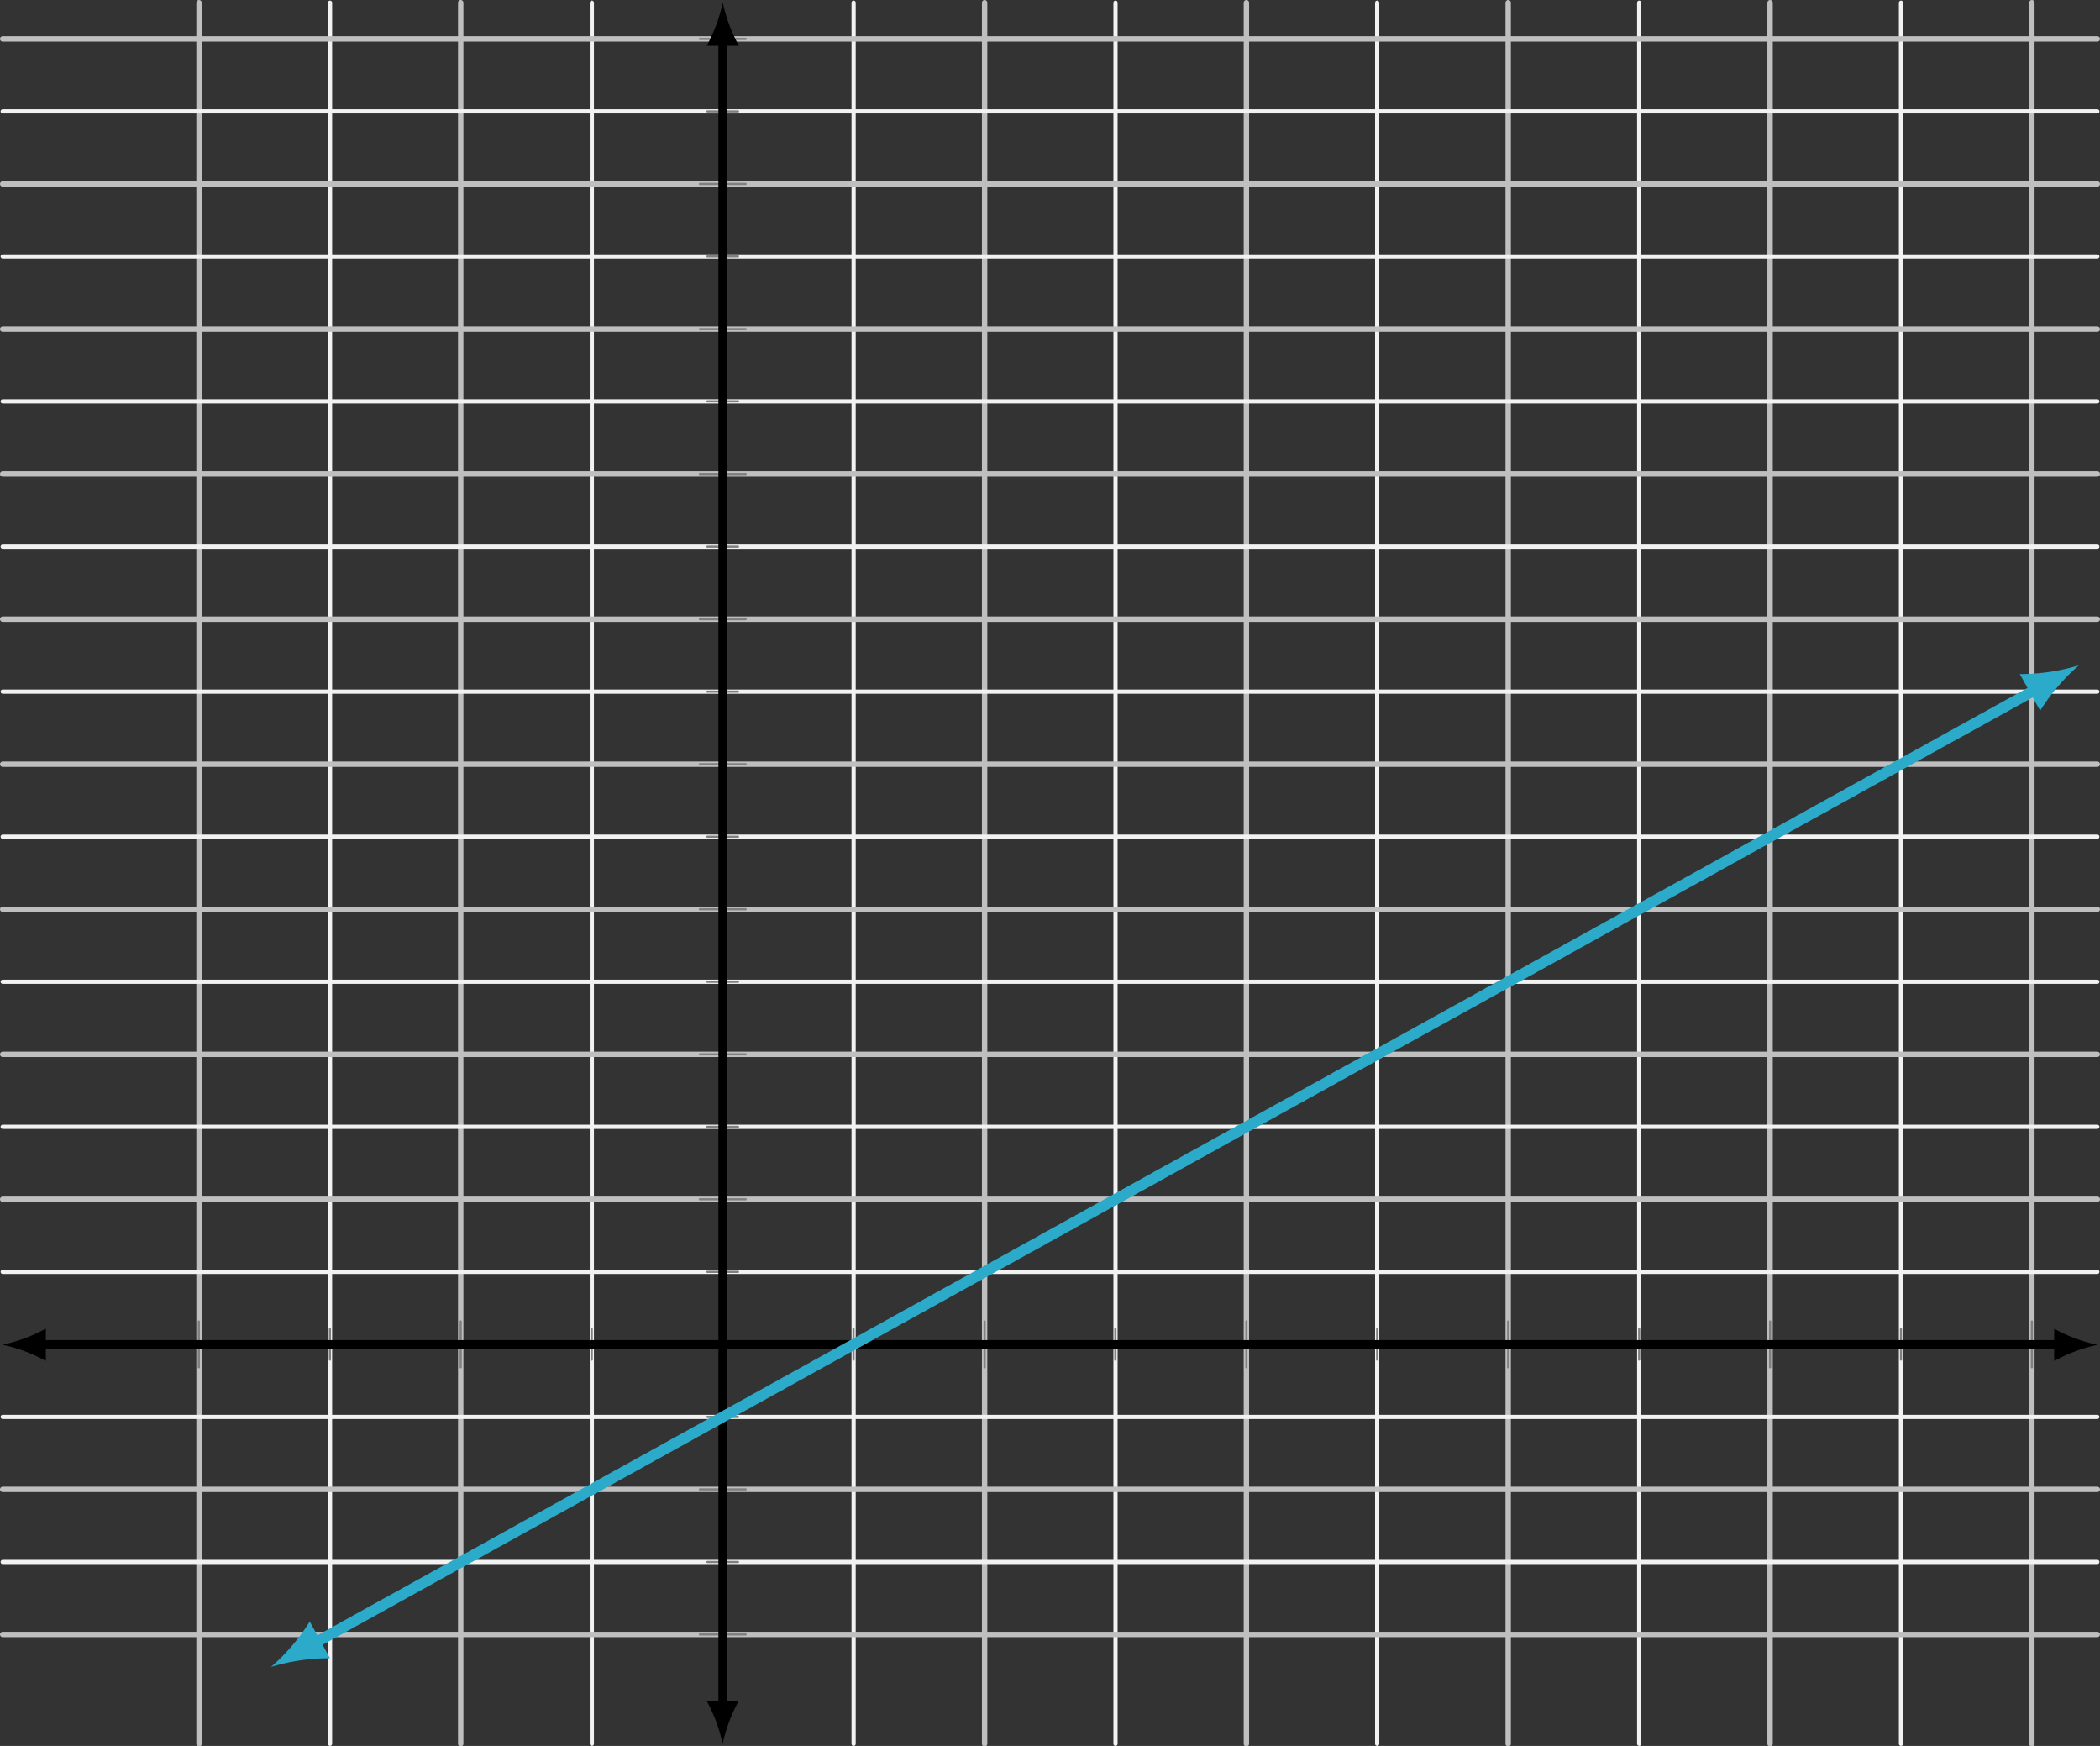 <svg id="Layer_1" data-name="Layer 1" xmlns="http://www.w3.org/2000/svg" xmlns:xlink="http://www.w3.org/1999/xlink" viewBox="0 0 194.77 161.89"><rect x="0" y="0" width="194.77" height="161.89" fill="#333333" stroke="none"/><defs><style>.cls-1,.cls-2,.cls-3,.cls-4,.cls-5,.cls-8{fill:none;}.cls-2{stroke:#f2f2f2;stroke-width:0.39px;}.cls-2,.cls-3,.cls-4,.cls-5,.cls-8{stroke-linecap:round;stroke-miterlimit:10;}.cls-3{stroke:#bfbfbf;stroke-width:0.5px;}.cls-4{stroke:gray;stroke-width:0.2px;}.cls-5{stroke:#000;stroke-width:0.8px;}.cls-6{clip-path:url(#clip-path);}.cls-7{fill:#2caaca;}.cls-8{stroke:#2caaca;}</style><clipPath id="clip-path" transform="translate(-3.27 -1.31)"><rect class="cls-1" x="3.52" y="1.56" width="194.27" height="161.39"/></clipPath></defs><title>QuadRel.02</title><path class="cls-2" d="M179.58,163V1.56M155.3,163V1.56M131,163V1.56M106.73,163V1.56M82.44,163V1.56M58.16,163V1.56M33.88,163V1.56" transform="translate(-3.27 -1.31)"/><path class="cls-3" d="M191.72,163V1.56M167.44,163V1.56M143.15,163V1.56M118.87,163V1.56M94.59,163V1.56M46,163V1.56M21.73,163V1.56" transform="translate(-3.27 -1.31)"/><path class="cls-2" d="M3.52,11.64H197.79M3.52,25.09H197.79M3.52,38.54H197.79M3.52,52H197.79M3.52,65.44H197.79M3.52,78.89H197.79M3.52,92.34H197.79M3.52,105.79H197.79M3.52,119.24H197.79M3.52,132.69H197.79M3.52,146.14H197.79" transform="translate(-3.27 -1.31)"/><path class="cls-3" d="M3.52,4.92H197.79M3.52,18.37H197.79M3.52,31.82H197.79M3.52,45.27H197.79M3.52,58.72H197.79M3.52,72.17H197.79M3.52,85.62H197.79M3.52,99.07H197.79M3.52,112.51H197.79M3.52,139.41H197.79M3.52,152.86H197.79" transform="translate(-3.27 -1.31)"/><path class="cls-4" d="M179.58,127.38v-2.83m-24.28,2.83v-2.83M131,127.38v-2.83m-24.28,2.83v-2.83m-24.29,2.83v-2.83m-24.28,2.83v-2.83m-24.28,2.83v-2.83" transform="translate(-3.27 -1.31)"/><path class="cls-4" d="M191.72,128.09v-4.25m-24.28,4.25v-4.25m-24.29,4.25v-4.25m-24.28,4.25v-4.25m-24.28,4.25v-4.25M46,128.09v-4.25m-24.29,4.25v-4.25" transform="translate(-3.27 -1.31)"/><path class="cls-4" d="M68.88,11.64h2.84M68.88,25.09h2.84M68.88,38.54h2.84M68.88,52h2.84M68.88,65.44h2.84M68.88,78.89h2.84M68.88,92.34h2.84m-2.84,13.45h2.84m-2.84,13.45h2.84m-2.84,13.45h2.84m-2.84,13.45h2.84" transform="translate(-3.27 -1.31)"/><path class="cls-4" d="M68.18,4.92h4.25M68.18,18.37h4.25M68.18,31.82h4.25M68.18,45.27h4.25M68.18,58.72h4.25M68.18,72.17h4.25M68.18,85.62h4.25M68.18,99.07h4.25m-4.25,13.44h4.25m-4.25,26.9h4.25m-4.25,13.45h4.25" transform="translate(-3.27 -1.31)"/><line class="cls-5" x1="3.84" y1="124.66" x2="190.94" y2="124.66"/><path d="M3.52,126a14.5,14.5,0,0,1,4,1.5v-3a14.45,14.45,0,0,1-4,1.49" transform="translate(-3.27 -1.31)"/><path d="M197.79,126a14.28,14.28,0,0,1-4-1.49v3a14.33,14.33,0,0,1,4-1.5" transform="translate(-3.27 -1.31)"/><line class="cls-5" x1="67.03" y1="158.06" x2="67.03" y2="3.84"/><path d="M70.3,163a14.33,14.33,0,0,1,1.5-4h-3a14.6,14.6,0,0,1,1.49,4" transform="translate(-3.27 -1.31)"/><path d="M70.3,1.56a14.6,14.6,0,0,1-1.49,4h3a14.33,14.33,0,0,1-1.5-4" transform="translate(-3.27 -1.31)"/><g class="cls-6"><path class="cls-7" d="M28.39,155.88a18.6,18.6,0,0,1,5.49-.81L32,151.66a18.66,18.66,0,0,1-3.6,4.22" transform="translate(-3.27 -1.31)"/><path class="cls-7" d="M196.08,63a18.87,18.87,0,0,1-5.48.81l1.89,3.4A18.6,18.6,0,0,1,196.08,63" transform="translate(-3.27 -1.31)"/><polyline class="cls-8" points="36.06 148.53 29.52 152.16 29.68 152.07 29.84 151.98 30 151.89 30.16 151.8 30.32 151.72 30.48 151.63 30.64 151.54 30.8 151.45 30.96 151.36 31.12 151.27 31.28 151.19 31.44 151.1 31.6 151.01 31.75 150.92 31.91 150.83 32.07 150.74 32.23 150.66 32.39 150.57 32.55 150.48 32.71 150.39 32.87 150.3 33.03 150.21 33.19 150.13 33.35 150.04 33.51 149.95 33.67 149.86 33.83 149.77 33.99 149.68 34.15 149.6 34.31 149.51 34.47 149.42 34.63 149.33 34.78 149.24 34.94 149.16 35.1 149.07 35.26 148.98 35.42 148.89 35.58 148.8 35.74 148.71 35.9 148.63 36.06 148.54 36.22 148.45 36.38 148.36 36.54 148.27 36.7 148.18 36.86 148.09 37.02 148.01 37.17 147.92 37.34 147.83 37.49 147.74 37.65 147.65 37.81 147.57 37.97 147.48 38.13 147.39 38.29 147.3 38.45 147.21 38.61 147.12 38.77 147.03 38.93 146.95 39.09 146.86 39.25 146.77 39.41 146.68 39.57 146.59 39.73 146.51 39.88 146.42 40.05 146.33 40.2 146.24 40.36 146.15 40.52 146.06 40.68 145.98 40.84 145.89 41 145.8 41.16 145.71 41.32 145.62 41.48 145.53 41.64 145.45 41.8 145.36 41.96 145.27 42.12 145.18 42.28 145.09 42.44 145 42.59 144.92 42.76 144.83 42.91 144.74 43.07 144.65 43.23 144.56 43.39 144.47 43.55 144.39 43.71 144.3 43.87 144.21 44.03 144.12 44.19 144.03 44.35 143.95 44.51 143.86 44.67 143.77 44.83 143.68 44.99 143.59 45.15 143.5 45.3 143.42 45.46 143.33 45.62 143.24 45.78 143.15 45.94 143.06 46.1 142.97 46.26 142.89 46.42 142.8 46.58 142.71 46.74 142.62 46.9 142.53 47.06 142.44 47.22 142.36 47.38 142.27 47.54 142.18 47.7 142.09 47.86 142 48.02 141.91 48.17 141.83 48.33 141.74 48.49 141.65 48.65 141.56 48.81 141.47 48.97 141.38 49.13 141.3 49.29 141.21 49.45 141.12 49.61 141.03 49.77 140.94 49.93 140.86 50.09 140.77 50.25 140.68 50.41 140.59 50.57 140.5 50.73 140.41 50.88 140.33 51.04 140.24 51.2 140.15 51.36 140.06 51.52 139.97 51.68 139.88 51.84 139.8 52 139.71 52.16 139.62 52.32 139.53 52.48 139.44 52.64 139.35 52.8 139.27 52.96 139.18 53.12 139.09 53.28 139 53.44 138.91 53.59 138.82 53.75 138.74 53.91 138.65 54.07 138.56 54.23 138.47 54.39 138.38 54.55 138.29 54.71 138.21 54.87 138.12 55.03 138.03 55.19 137.94 55.35 137.85 55.51 137.77 55.67 137.68 55.83 137.59 55.99 137.5 56.15 137.41 56.3 137.32 56.46 137.24 56.62 137.15 56.78 137.06 56.94 136.97 57.1 136.88 57.26 136.79 57.42 136.71 57.58 136.62 57.74 136.53 57.9 136.44 58.06 136.35 58.22 136.26 58.38 136.18 58.54 136.09 58.7 136 58.85 135.91 59.02 135.82 59.17 135.74 59.33 135.65 59.49 135.56 59.65 135.47 59.81 135.38 59.97 135.29 60.13 135.21 60.29 135.12 60.45 135.03 60.61 134.94 60.77 134.85 60.93 134.76 61.09 134.68 61.25 134.59 61.41 134.5 61.56 134.41 61.73 134.32 61.88 134.23 62.04 134.15 62.2 134.06 62.36 133.97 62.52 133.88 62.68 133.79 62.84 133.7 63 133.62 63.16 133.53 63.32 133.44 63.48 133.35 63.64 133.26 63.8 133.18 63.96 133.09 64.11 133 64.28 132.91 64.43 132.82 64.59 132.73 64.75 132.65 64.91 132.56 65.07 132.47 65.23 132.38 65.39 132.29 65.55 132.2 65.71 132.12 65.87 132.03 66.03 131.94 66.19 131.85 66.35 131.76 66.51 131.67 66.67 131.59 66.83 131.5 66.98 131.41 67.14 131.32 67.3 131.23 67.46 131.14 67.62 131.06 67.78 130.97 67.94 130.88 68.1 130.79 68.26 130.7 68.42 130.61 68.58 130.53 68.74 130.44 68.9 130.35 69.06 130.26 69.22 130.17 69.38 130.09 69.54 130 69.69 129.91 69.85 129.82 70.01 129.73 70.17 129.64 70.33 129.56 70.49 129.47 70.65 129.38 70.81 129.29 70.97 129.2 71.13 129.11 71.29 129.03 71.45 128.94 71.61 128.85 71.77 128.76 71.93 128.67 72.09 128.58 72.25 128.5 72.41 128.41 72.56 128.32 72.72 128.23 72.88 128.14 73.04 128.05 73.2 127.97 73.36 127.88 73.52 127.79 73.68 127.7 73.84 127.61 74 127.52 74.16 127.44 74.32 127.35 74.48 127.26 74.64 127.17 74.8 127.08 74.96 127 75.11 126.91 75.28 126.82 75.43 126.73 75.59 126.64 75.75 126.55 75.91 126.47 76.07 126.38 76.23 126.29 76.39 126.2 76.55 126.11 76.71 126.02 76.87 125.94 77.03 125.85 77.19 125.76 77.35 125.67 77.51 125.58 77.67 125.49 77.83 125.41 77.98 125.32 78.14 125.23 78.3 125.14 78.46 125.05 78.62 124.96 78.78 124.88 78.94 124.79 79.1 124.7 79.26 124.61 79.42 124.52 79.58 124.43 79.74 124.35 79.9 124.26 80.06 124.17 80.22 124.08 80.38 123.99 80.53 123.91 80.69 123.82 80.85 123.73 81.01 123.64 81.17 123.55 81.33 123.46 81.49 123.38 81.65 123.29 81.81 123.2 81.97 123.11 82.13 123.02 82.29 122.93 82.45 122.84 82.61 122.76 82.77 122.67 82.93 122.58 83.08 122.49 83.25 122.4 83.4 122.31 83.56 122.23 83.72 122.14 83.88 122.05 84.04 121.96 84.2 121.87 84.36 121.79 84.52 121.7 84.68 121.61 84.84 121.52 85 121.43 85.16 121.34 85.32 121.26 85.48 121.17 85.64 121.08 85.8 120.99 85.95 120.9 86.11 120.81 86.27 120.73 86.43 120.64 86.59 120.55 86.75 120.46 86.91 120.37 87.07 120.28 87.23 120.2 87.39 120.11 87.55 120.02 87.71 119.93 87.87 119.84 88.03 119.75 88.19 119.67 88.35 119.58 88.5 119.49 88.67 119.4 88.82 119.31 88.98 119.22 89.14 119.14 89.3 119.05 89.46 118.96 89.62 118.87 89.78 118.78 89.94 118.7 90.1 118.61 90.26 118.52 90.42 118.43 90.58 118.34 90.74 118.25 90.9 118.17 91.06 118.08 91.22 117.99 91.37 117.9 91.53 117.81 91.69 117.72 91.85 117.64 92.01 117.55 92.17 117.46 92.33 117.37 92.49 117.28 92.65 117.19 92.81 117.11 92.97 117.02 93.13 116.93 93.29 116.84 93.45 116.75 93.61 116.67 93.77 116.58 93.92 116.49 94.08 116.4 94.24 116.31 94.4 116.22 94.56 116.14 94.72 116.05 94.88 115.96 95.04 115.87 95.2 115.78 95.36 115.69 95.52 115.61 95.68 115.52 95.84 115.43 96 115.34 96.16 115.25 96.32 115.17 96.48 115.08 96.64 114.99 96.79 114.9 96.95 114.81 97.11 114.72 97.27 114.63 97.43 114.55 97.59 114.46 97.75 114.37 97.91 114.28 98.07 114.19 98.23 114.11 98.39 114.02 98.55 113.93 98.71 113.84 98.87 113.75 99.03 113.66 99.19 113.58 99.34 113.49 99.5 113.4 99.66 113.31 99.82 113.22 99.98 113.13 100.14 113.05 100.3 112.96 100.46 112.87 100.62 112.78 100.78 112.69 100.94 112.6 101.1 112.52 101.26 112.43 101.42 112.34 101.58 112.25 101.74 112.16 101.89 112.07 102.05 111.99 102.22 111.9 102.37 111.81 102.53 111.72 102.69 111.63 102.85 111.54 103.01 111.46 103.17 111.37 103.33 111.28 103.49 111.19 103.65 111.1 103.81 111.02 103.97 110.93 104.13 110.84 104.29 110.75 104.45 110.66 104.61 110.57 104.77 110.48 104.92 110.4 105.08 110.31 105.24 110.22 105.4 110.13 105.56 110.04 105.72 109.95 105.88 109.87 106.04 109.78 106.2 109.69 106.36 109.6 106.52 109.51 106.68 109.43 106.84 109.34 107 109.25 107.16 109.16 107.31 109.07 107.47 108.98 107.64 108.9 107.79 108.81 107.95 108.72 108.11 108.63 108.27 108.54 108.43 108.45 108.59 108.37 108.75 108.28 108.91 108.19 109.07 108.1 109.23 108.01 109.39 107.92 109.55 107.84 109.71 107.75 109.87 107.66 110.03 107.57 110.18 107.48 110.34 107.39 110.5 107.31 110.66 107.22 110.82 107.13 110.98 107.04 111.14 106.95 111.3 106.87 111.46 106.78 111.62 106.69 111.78 106.6 111.94 106.51 112.1 106.42 112.26 106.34 112.42 106.25 112.58 106.16 112.73 106.07 112.89 105.98 113.05 105.89 113.21 105.81 113.37 105.72 113.53 105.63 113.69 105.54 113.85 105.45 114.01 105.36 114.17 105.28 114.33 105.19 114.49 105.1 114.65 105.01 114.81 104.92 114.97 104.83 115.13 104.75 115.29 104.66 115.44 104.57 115.6 104.48 115.77 104.39 115.92 104.31 116.08 104.22 116.24 104.13 116.4 104.04 116.56 103.95 116.72 103.86 116.88 103.78 117.04 103.69 117.2 103.6 117.36 103.51 117.52 103.42 117.68 103.33 117.84 103.25 118 103.16 118.16 103.07 118.31 102.98 118.47 102.89 118.63 102.8 118.79 102.72 118.95 102.63 119.11 102.54 119.27 102.45 119.43 102.36 119.59 102.28 119.75 102.19 119.91 102.1 120.07 102.01 120.23 101.92 120.39 101.83 120.55 101.75 120.71 101.66 120.86 101.57 121.02 101.48 121.18 101.39 121.34 101.3 121.5 101.22 121.66 101.13 121.82 101.04 121.98 100.95 122.14 100.86 122.3 100.77 122.46 100.69 122.62 100.6 122.78 100.51 122.94 100.42 123.1 100.33 123.25 100.24 123.42 100.16 123.58 100.07 123.73 99.98 123.89 99.89 124.05 99.8 124.21 99.71 124.37 99.63 124.53 99.54 124.69 99.45 124.85 99.36 125.01 99.27 125.17 99.19 125.33 99.1 125.49 99.01 125.65 98.92 125.81 98.83 125.97 98.74 126.13 98.66 126.28 98.57 126.44 98.48 126.6 98.39 126.76 98.3 126.92 98.21 127.08 98.13 127.24 98.04 127.4 97.95 127.56 97.86 127.72 97.77 127.88 97.68 128.04 97.59 128.2 97.51 128.36 97.42 128.52 97.33 128.68 97.24 128.84 97.15 129 97.06 129.15 96.98 129.31 96.89 129.47 96.8 129.63 96.71 129.79 96.62 129.95 96.54 130.11 96.45 130.27 96.36 130.43 96.27 130.59 96.18 130.75 96.09 130.91 96.01 131.07 95.92 131.23 95.83 131.38 95.74 131.55 95.65 131.71 95.56 131.86 95.48 132.02 95.39 132.18 95.3 132.34 95.21 132.5 95.12 132.66 95.03 132.82 94.95 132.98 94.86 133.14 94.77 133.3 94.68 133.46 94.59 133.62 94.5 133.78 94.42 133.94 94.33 134.1 94.24 134.25 94.15 134.41 94.06 134.57 93.98 134.73 93.89 134.89 93.8 135.05 93.71 135.21 93.62 135.37 93.53 135.53 93.45 135.69 93.36 135.85 93.27 136.01 93.18 136.17 93.09 136.33 93 136.49 92.92 136.65 92.83 136.81 92.74 136.97 92.65 137.13 92.56 137.28 92.47 137.44 92.39 137.6 92.3 137.76 92.21 137.92 92.12 138.08 92.03 138.24 91.94 138.4 91.86 138.56 91.77 138.72 91.68 138.88 91.59 139.04 91.5 139.2 91.42 139.36 91.33 139.51 91.24 139.68 91.15 139.84 91.06 139.99 90.97 140.15 90.89 140.31 90.8 140.47 90.71 140.63 90.62 140.79 90.53 140.95 90.44 141.11 90.36 141.27 90.27 141.43 90.18 141.59 90.09 141.75 90 141.91 89.92 142.07 89.83 142.22 89.74 142.38 89.65 142.54 89.56 142.7 89.47 142.86 89.39 143.02 89.3 143.18 89.21 143.34 89.12 143.5 89.03 143.66 88.94 143.82 88.86 143.98 88.77 144.14 88.68 144.3 88.59 144.46 88.5 144.62 88.41 144.78 88.33 144.94 88.24 145.1 88.15 145.25 88.06 145.41 87.97 145.57 87.88 145.73 87.8 145.89 87.71 146.05 87.62 146.21 87.53 146.37 87.44 146.53 87.35 146.69 87.27 146.85 87.18 147.01 87.09 147.17 87 147.33 86.91 147.49 86.82 147.65 86.74 147.81 86.65 147.97 86.56 148.12 86.47 148.28 86.38 148.44 86.3 148.6 86.21 148.76 86.12 148.92 86.03 149.08 85.94 149.24 85.85 149.4 85.77 149.56 85.68 149.72 85.59 149.88 85.5 150.04 85.41 150.2 85.32 150.35 85.23 150.51 85.15 150.68 85.06 150.83 84.97 150.99 84.88 151.15 84.79 151.31 84.71 151.47 84.62 151.63 84.53 151.79 84.44 151.95 84.35 152.11 84.26 152.27 84.18 152.43 84.09 152.59 84 152.75 83.91 152.91 83.82 153.06 83.73 153.23 83.65 153.38 83.56 153.54 83.47 153.7 83.38 153.86 83.29 154.02 83.2 154.18 83.12 154.34 83.03 154.5 82.94 154.66 82.85 154.82 82.76 154.98 82.67 155.14 82.59 155.3 82.5 155.46 82.41 155.62 82.32 155.78 82.23 155.93 82.15 156.09 82.06 156.25 81.97 156.41 81.88 156.57 81.79 156.73 81.7 156.89 81.62 157.05 81.53 157.21 81.44 157.37 81.35 157.53 81.26 157.69 81.17 157.85 81.09 158.01 81 158.17 80.91 158.33 80.82 158.49 80.73 158.64 80.64 158.81 80.56 158.96 80.47 159.12 80.38 159.28 80.29 159.44 80.2 159.6 80.11 159.76 80.03 159.92 79.94 160.08 79.85 160.24 79.76 160.4 79.67 160.56 79.58 160.72 79.5 160.88 79.41 161.04 79.32 161.19 79.23 161.35 79.14 161.51 79.06 161.67 78.97 161.83 78.88 161.99 78.79 162.15 78.7 162.31 78.61 162.47 78.53 162.63 78.44 162.79 78.35 162.95 78.26 163.11 78.17 163.27 78.08 163.43 78 163.59 77.91 163.75 77.82 163.91 77.73 164.06 77.64 164.22 77.55 164.38 77.47 164.54 77.38 164.7 77.29 164.86 77.2 165.02 77.11 165.18 77.03 165.34 76.94 165.5 76.85 165.66 76.76 165.82 76.67 165.98 76.58 166.14 76.5 166.3 76.41 166.46 76.32 166.62 76.23 166.77 76.14 166.93 76.05 167.09 75.97 167.25 75.88 167.41 75.79 167.57 75.7 167.73 75.61 167.89 75.52 168.05 75.44 168.21 75.35 168.37 75.26 168.53 75.17 168.69 75.08 168.85 74.99 169.01 74.91 169.17 74.82 169.32 74.73 169.48 74.64 169.64 74.55 169.8 74.46 169.96 74.38 170.12 74.29 170.28 74.2 170.44 74.11 170.6 74.02 170.76 73.94 170.92 73.85 171.08 73.76 171.24 73.67 171.4 73.58 171.56 73.49 171.72 73.41 171.88 73.32 172.03 73.23 172.19 73.14 172.35 73.05 172.51 72.96 172.67 72.88 172.83 72.79 172.99 72.7 173.15 72.61 173.31 72.52 173.47 72.43 173.63 72.34 173.79 72.26 173.95 72.17 174.11 72.08 174.27 71.99 174.43 71.9 174.59 71.82 174.75 71.73 174.9 71.64 175.06 71.55 175.22 71.46 175.38 71.37 175.54 71.29 175.7 71.2 175.86 71.11 176.02 71.02 176.18 70.93 176.34 70.84 176.5 70.76 176.66 70.67 176.82 70.58 176.98 70.49 177.13 70.4 177.3 70.31 177.46 70.23 177.61 70.14 177.77 70.05 177.93 69.96 178.09 69.87 178.25 69.79 178.41 69.7 178.57 69.61 178.73 69.52 178.89 69.43 179.05 69.34 179.21 69.25 179.37 69.17 179.53 69.08 179.69 68.99 179.84 68.9 180.01 68.81 180.16 68.73 180.32 68.64 180.48 68.55 180.64 68.46 180.8 68.37 180.96 68.28 181.12 68.2 181.28 68.11 181.44 68.02 181.6 67.93 181.76 67.84 181.92 67.75 182.08 67.67 182.24 67.58 182.4 67.49 182.56 67.4 182.72 67.31 182.88 67.22 183.03 67.14 183.19 67.05 183.35 66.96 183.51 66.87 183.67 66.78 183.83 66.69 183.99 66.61 184.15 66.52 184.31 66.43 184.47 66.34 184.63 66.25 184.79 66.17 184.95 66.08 185.11 65.99 185.26 65.9 185.43 65.81 185.59 65.72 185.74 65.64 185.9 65.55 186.06 65.46 186.22 65.37 186.38 65.28 186.54 65.19 186.7 65.11 186.86 65.02 187.02 64.93 187.18 64.84 187.34 64.75 187.5 64.67 187.66 64.58 187.82 64.49 187.97 64.4 188.14 64.31 188.29 64.22 188.45 64.14 181.92 67.76"/></g></svg>